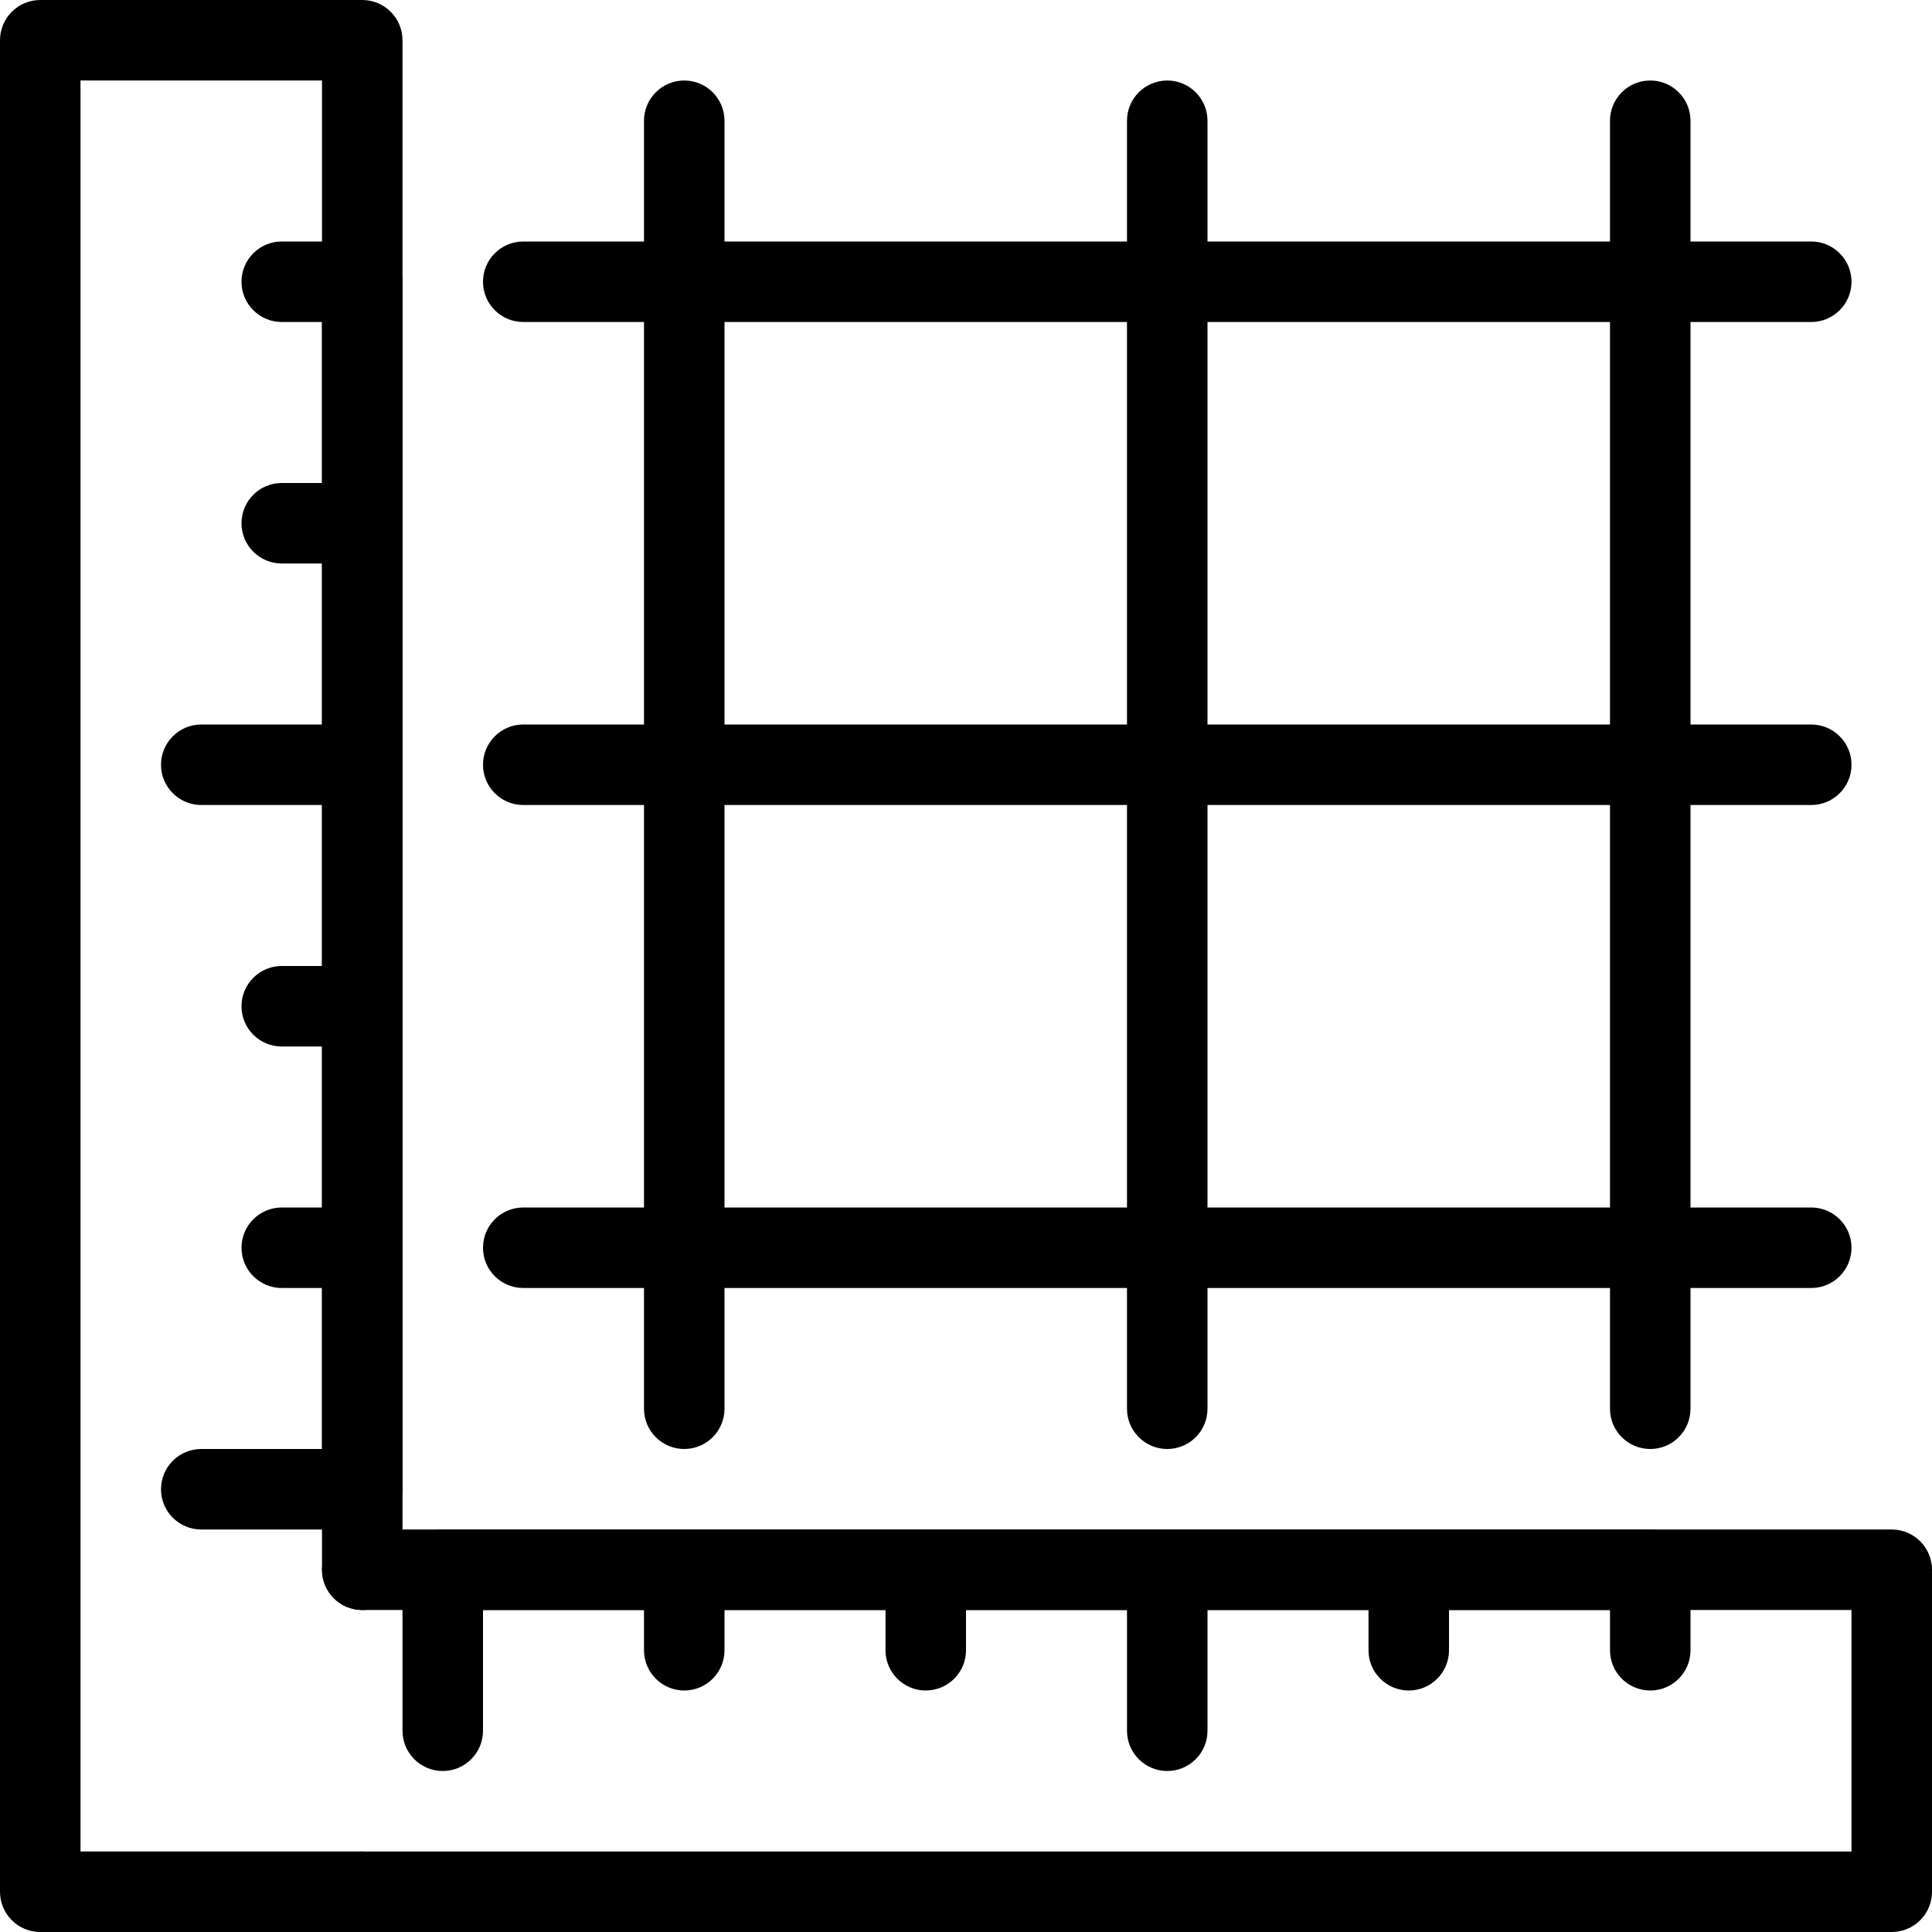 <?xml version="1.0" encoding="iso-8859-1"?>
<!-- Generator: Adobe Illustrator 19.0.0, SVG Export Plug-In . SVG Version: 6.00 Build 0)  -->
<svg version="1.1" id="Capa_1" xmlns="http://www.w3.org/2000/svg" xmlns:xlink="http://www.w3.org/1999/xlink" x="0px" y="0px"
	 viewBox="0 0 512 512" style="enable-background:new 0 0 512 512;" xml:space="preserve">
<g>
	<g>
		<path d="M96,426.667c5.888,0,10.667-4.779,10.667-10.667V10.667C106.667,4.779,101.888,0,96,0H10.667C4.779,0,0,4.779,0,10.667
			v490.667C0,507.221,4.779,512,10.667,512H96c5.888,0,10.667-4.779,10.667-10.667c0-5.888-4.779-10.667-10.667-10.667H21.333
			V21.333h64V416C85.333,421.888,90.112,426.667,96,426.667z"/>
	</g>
</g>
<g>
	<g>
		<path d="M501.333,405.333H96c-5.888,0-10.667,4.779-10.667,10.667c0,5.888,4.779,10.667,10.667,10.667h394.667v64H96
			c-5.888,0-10.667,4.779-10.667,10.667C85.333,507.221,90.112,512,96,512h405.333c5.888,0,10.667-4.779,10.667-10.667V416
			C512,410.112,507.221,405.333,501.333,405.333z"/>
	</g>
</g>
<g>
	<g>
		<path d="M96,64H74.667C68.779,64,64,68.779,64,74.667s4.779,10.667,10.667,10.667h10.667V128H74.667
			C68.779,128,64,132.779,64,138.667s4.779,10.667,10.667,10.667h10.667V192h-32c-5.888,0-10.667,4.779-10.667,10.667
			s4.779,10.667,10.667,10.667h32V256H74.667C68.779,256,64,260.779,64,266.667s4.779,10.667,10.667,10.667h10.667V320H74.667
			C68.779,320,64,324.779,64,330.667s4.779,10.667,10.667,10.667h10.667V384h-32c-5.888,0-10.667,4.779-10.667,10.667
			s4.779,10.667,10.667,10.667H96c5.888,0,10.667-4.779,10.667-10.667v-320C106.667,68.779,101.888,64,96,64z"/>
	</g>
</g>
<g>
	<g>
		<path d="M437.333,405.333h-320c-5.888,0-10.667,4.779-10.667,10.667v42.667c0,5.888,4.779,10.667,10.667,10.667
			S128,464.555,128,458.667v-32h42.667v10.667c0,5.888,4.779,10.667,10.667,10.667S192,443.221,192,437.333v-10.667h42.667v10.667
			c0,5.888,4.779,10.667,10.667,10.667S256,443.221,256,437.333v-10.667h42.667v32c0,5.888,4.779,10.667,10.667,10.667
			S320,464.555,320,458.667v-32h42.667v10.667c0,5.888,4.779,10.667,10.667,10.667c5.888,0,10.667-4.779,10.667-10.667v-10.667
			h42.667v10.667c0,5.888,4.779,10.667,10.667,10.667c5.888,0,10.667-4.779,10.667-10.667V416
			C448,410.112,443.221,405.333,437.333,405.333z"/>
	</g>
</g>
<g>
	<g>
		<path d="M480,64H138.667C132.779,64,128,68.779,128,74.667s4.779,10.667,10.667,10.667H480c5.888,0,10.667-4.779,10.667-10.667
			S485.888,64,480,64z"/>
	</g>
</g>
<g>
	<g>
		<path d="M480,192H138.667c-5.888,0-10.667,4.779-10.667,10.667s4.779,10.667,10.667,10.667H480
			c5.888,0,10.667-4.779,10.667-10.667S485.888,192,480,192z"/>
	</g>
</g>
<g>
	<g>
		<path d="M480,320H138.667c-5.888,0-10.667,4.779-10.667,10.667s4.779,10.667,10.667,10.667H480
			c5.888,0,10.667-4.779,10.667-10.667S485.888,320,480,320z"/>
	</g>
</g>
<g>
	<g>
		<path d="M437.333,21.333c-5.888,0-10.667,4.779-10.667,10.667v341.333c0,5.888,4.779,10.667,10.667,10.667
			c5.888,0,10.667-4.779,10.667-10.667V32C448,26.112,443.221,21.333,437.333,21.333z"/>
	</g>
</g>
<g>
	<g>
		<path d="M309.333,21.333c-5.888,0-10.667,4.779-10.667,10.667v341.333c0,5.888,4.779,10.667,10.667,10.667
			S320,379.221,320,373.333V32C320,26.112,315.221,21.333,309.333,21.333z"/>
	</g>
</g>
<g>
	<g>
		<path d="M181.333,21.333c-5.888,0-10.667,4.779-10.667,10.667v341.333c0,5.888,4.779,10.667,10.667,10.667
			S192,379.221,192,373.333V32C192,26.112,187.221,21.333,181.333,21.333z"/>
	</g>
</g>
<g>
</g>
<g>
</g>
<g>
</g>
<g>
</g>
<g>
</g>
<g>
</g>
<g>
</g>
<g>
</g>
<g>
</g>
<g>
</g>
<g>
</g>
<g>
</g>
<g>
</g>
<g>
</g>
<g>
</g>
</svg>
